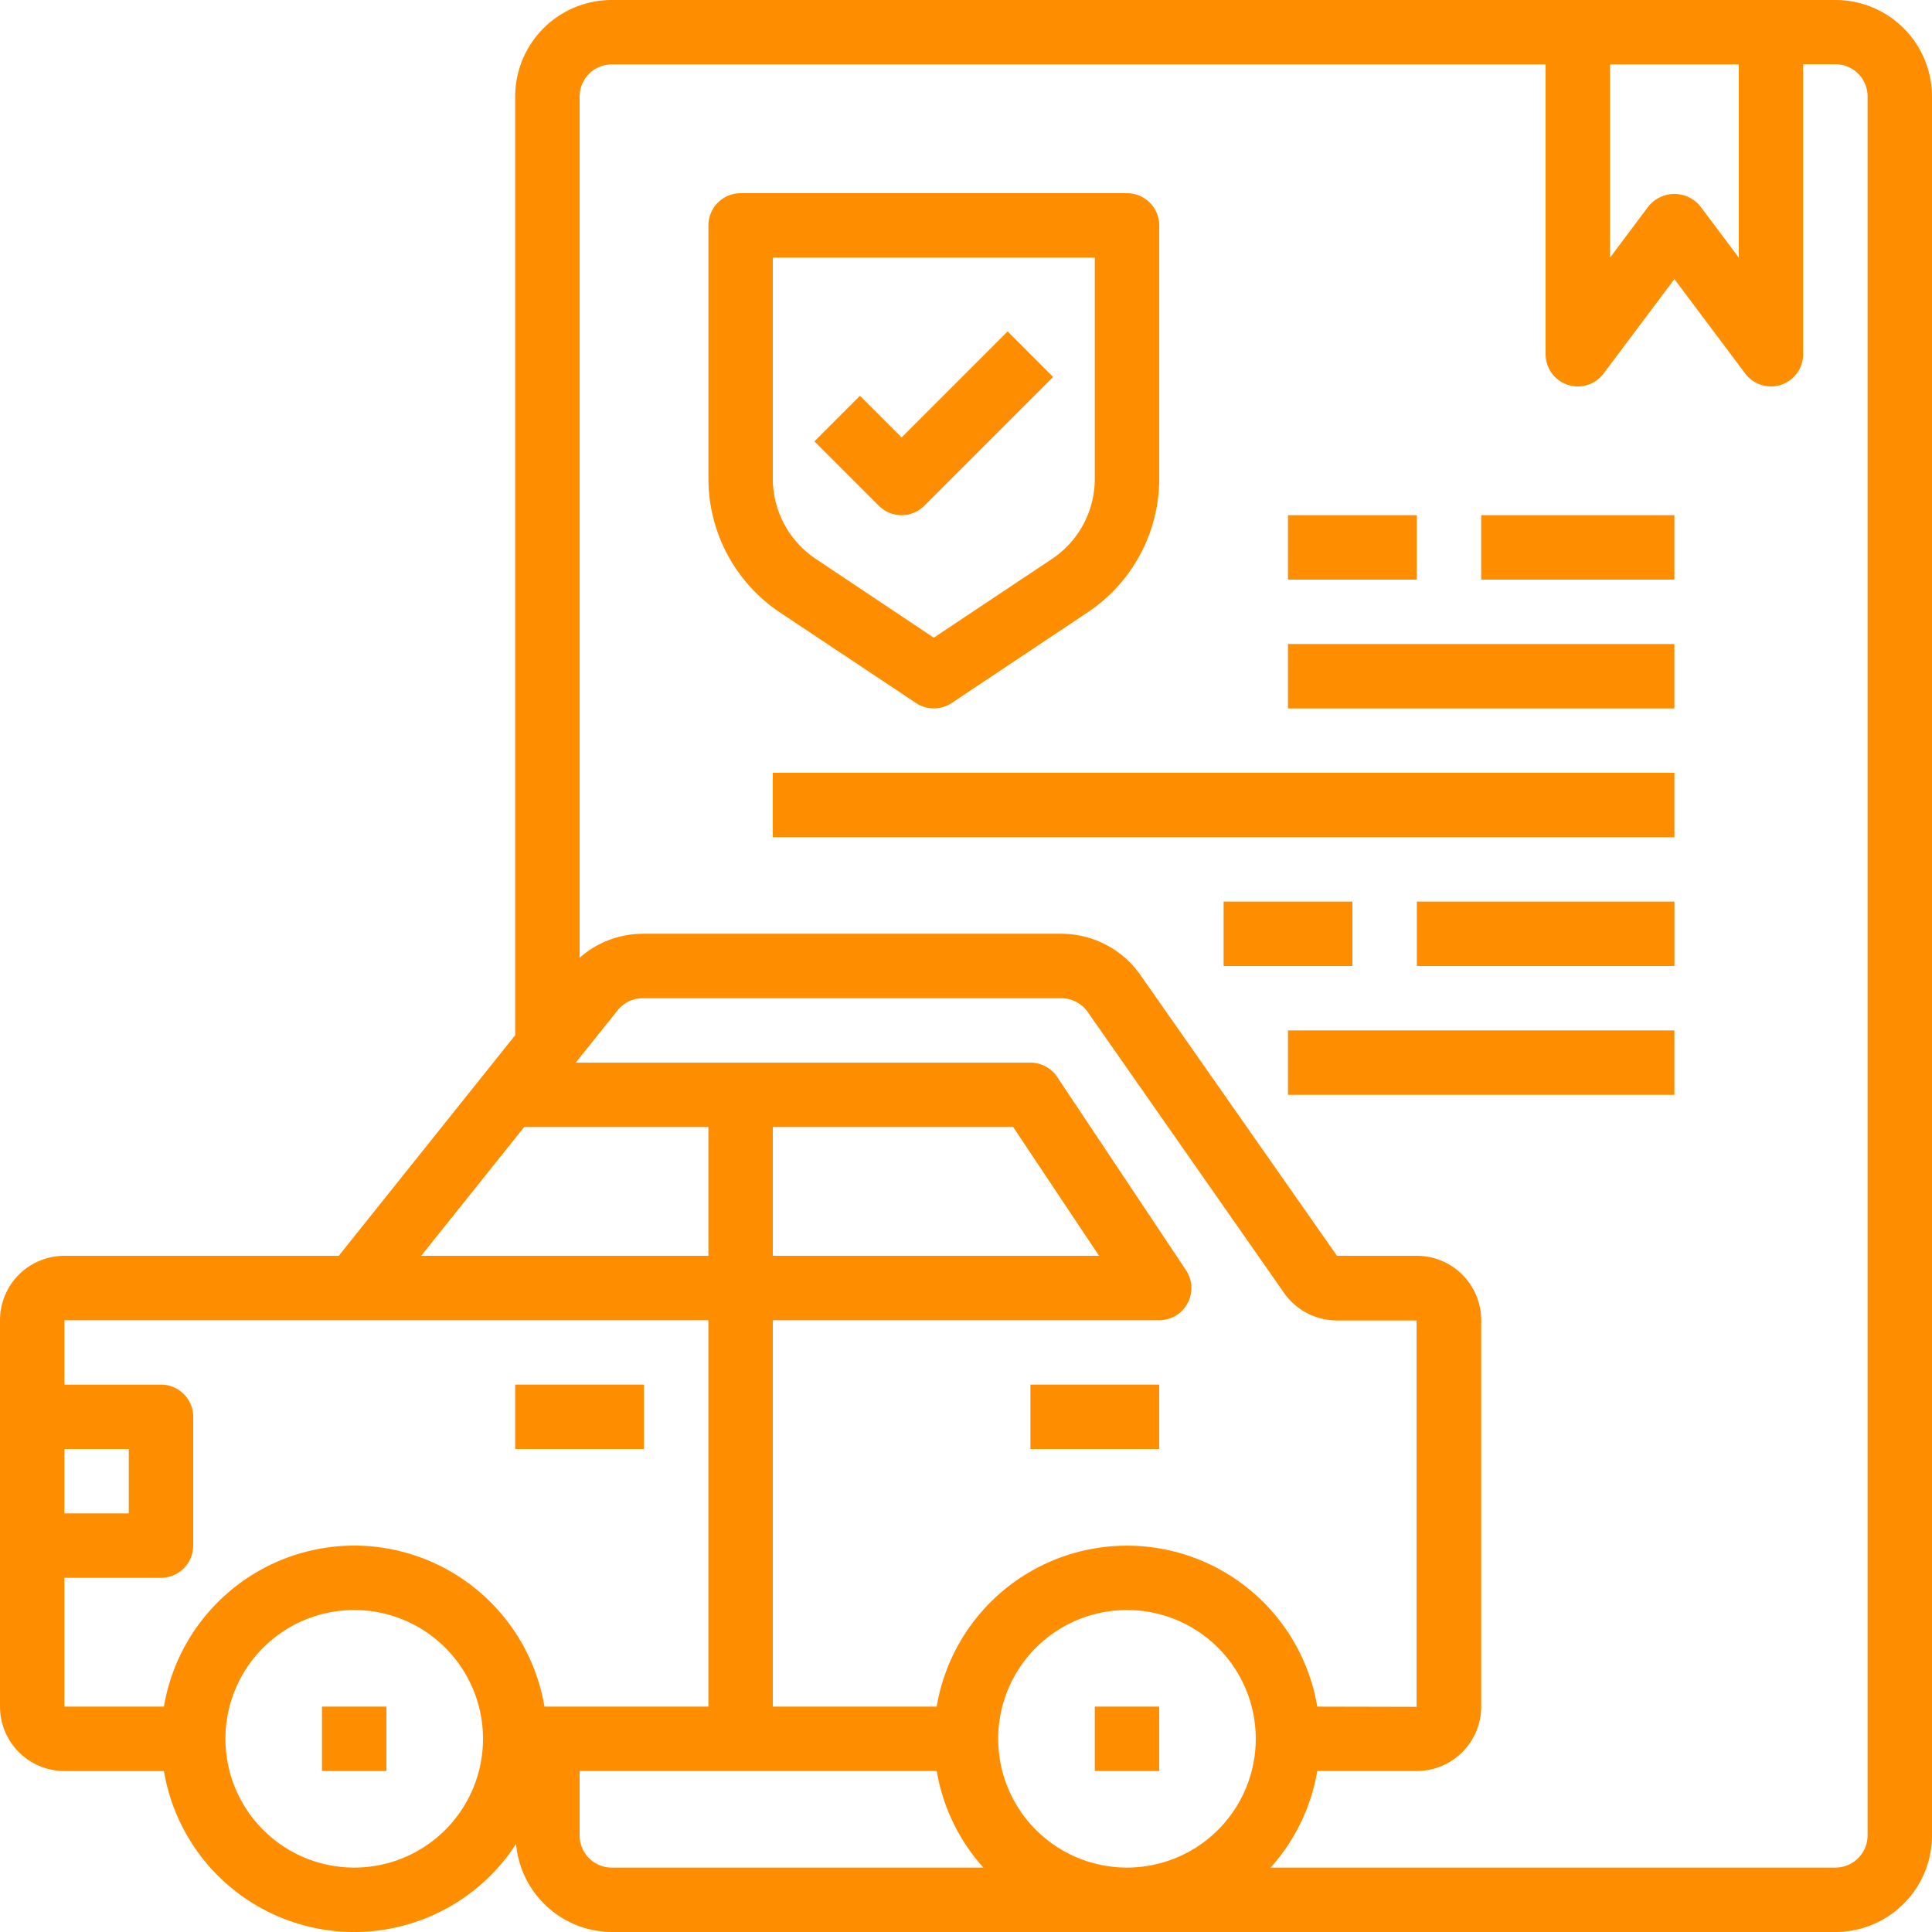 <svg id="noun_insurance_3469904" xmlns="http://www.w3.org/2000/svg" width="44" height="44" viewBox="0 0 44 44">
  <g id="Group">
    <rect id="Rectangle" width="2.933" height="1.467" transform="translate(11.733 31.533)" fill="#ff8d00"/>
    <rect id="Rectangle-2" data-name="Rectangle" width="2.933" height="1.467" transform="translate(23.467 31.533)" fill="#ff8d00"/>
    <rect id="Rectangle-3" data-name="Rectangle" width="1.467" height="1.467" transform="translate(24.933 38.867)" fill="#ff8d00"/>
    <rect id="Rectangle-4" data-name="Rectangle" width="1.467" height="1.467" transform="translate(7.333 38.867)" fill="#ff8d00"/>
    <path id="Shape" d="M41.8,0H13.933a2.2,2.2,0,0,0-2.2,2.2V23.576L7.715,28.6H1.467A1.467,1.467,0,0,0,0,30.067v8.8a1.467,1.467,0,0,0,1.467,1.467H3.733a4.393,4.393,0,0,0,8.02,1.661A2.2,2.2,0,0,0,13.933,44H41.8A2.2,2.2,0,0,0,44,41.8V2.2A2.2,2.2,0,0,0,41.8,0ZM36.667,1.467H39.6v4.4l-.88-1.173a.76.76,0,0,0-1.173,0l-.88,1.173ZM30,38.867a4.395,4.395,0,0,0-8.668,0H17.6v-8.8h8.8a.733.733,0,0,0,.61-1.14l-2.933-4.4a.733.733,0,0,0-.61-.326H13.112l.953-1.191a.733.733,0,0,1,.573-.276h9.533a.734.734,0,0,1,.6.312l4.473,6.4a1.467,1.467,0,0,0,1.2.626h1.818v8.8Zm-7.267.733a2.933,2.933,0,1,1,2.933,2.933A2.933,2.933,0,0,1,22.733,39.6Zm.341-13.933L25.03,28.6H17.6V25.667Zm-11.136,0h4.195V28.6H9.592ZM1.467,33H2.933v1.467H1.467Zm6.6,9.533A2.933,2.933,0,1,1,11,39.6,2.933,2.933,0,0,1,8.067,42.533Zm0-7.333a4.4,4.4,0,0,0-4.334,3.667H1.467V35.933h2.2A.733.733,0,0,0,4.4,35.2V32.267a.733.733,0,0,0-.733-.733h-2.2V30.067H16.133v8.8H12.4A4.4,4.4,0,0,0,8.067,35.2ZM13.2,41.8V40.333h8.133a4.384,4.384,0,0,0,1.063,2.2H13.933A.733.733,0,0,1,13.2,41.8Zm29.333,0a.733.733,0,0,1-.733.733H28.937A4.384,4.384,0,0,0,30,40.333h2.266a1.467,1.467,0,0,0,1.467-1.467v-8.8A1.467,1.467,0,0,0,32.267,28.6H30.449l-4.477-6.395a2.2,2.2,0,0,0-1.8-.939H14.637a2.18,2.18,0,0,0-1.437.547V2.2a.733.733,0,0,1,.733-.733H35.2v6.6a.733.733,0,0,0,1.32.44l1.613-2.151,1.613,2.151a.733.733,0,0,0,.587.293.747.747,0,0,0,.232-.037.733.733,0,0,0,.5-.7v-6.6H41.8a.733.733,0,0,1,.733.733Z" fill="#ff8d00"/>
    <path id="Shape-2" data-name="Shape" d="M20.86,16.01a.733.733,0,0,0,.814,0l3.093-2.062A3.657,3.657,0,0,0,26.4,10.9V5.133a.733.733,0,0,0-.733-.733h-8.8a.733.733,0,0,0-.733.733V10.9a3.661,3.661,0,0,0,1.633,3.051ZM17.6,5.867h7.333V10.9a2.193,2.193,0,0,1-.98,1.833l-2.687,1.79L18.58,12.729A2.2,2.2,0,0,1,17.6,10.9Z" fill="#ff8d00"/>
    <path id="Path" d="M20.533,11.733a.733.733,0,0,0,.518-.215l2.933-2.933L22.948,7.548,20.533,9.963l-.948-.948-1.037,1.037,1.467,1.467A.733.733,0,0,0,20.533,11.733Z" fill="#ff8d00"/>
    <rect id="Rectangle-5" data-name="Rectangle" width="8.8" height="1.467" transform="translate(29.333 14.667)" fill="#ff8d00"/>
    <rect id="Rectangle-6" data-name="Rectangle" width="2.933" height="1.467" transform="translate(29.333 11.733)" fill="#ff8d00"/>
    <rect id="Rectangle-7" data-name="Rectangle" width="4.4" height="1.467" transform="translate(33.733 11.733)" fill="#ff8d00"/>
    <rect id="Rectangle-8" data-name="Rectangle" width="20.533" height="1.467" transform="translate(17.6 17.6)" fill="#ff8d00"/>
    <rect id="Rectangle-9" data-name="Rectangle" width="5.867" height="1.467" transform="translate(32.267 20.533)" fill="#ff8d00"/>
    <rect id="Rectangle-10" data-name="Rectangle" width="2.933" height="1.467" transform="translate(27.867 20.533)" fill="#ff8d00"/>
    <rect id="Rectangle-11" data-name="Rectangle" width="8.8" height="1.467" transform="translate(29.333 23.467)" fill="#ff8d00"/>
  </g>
</svg>
